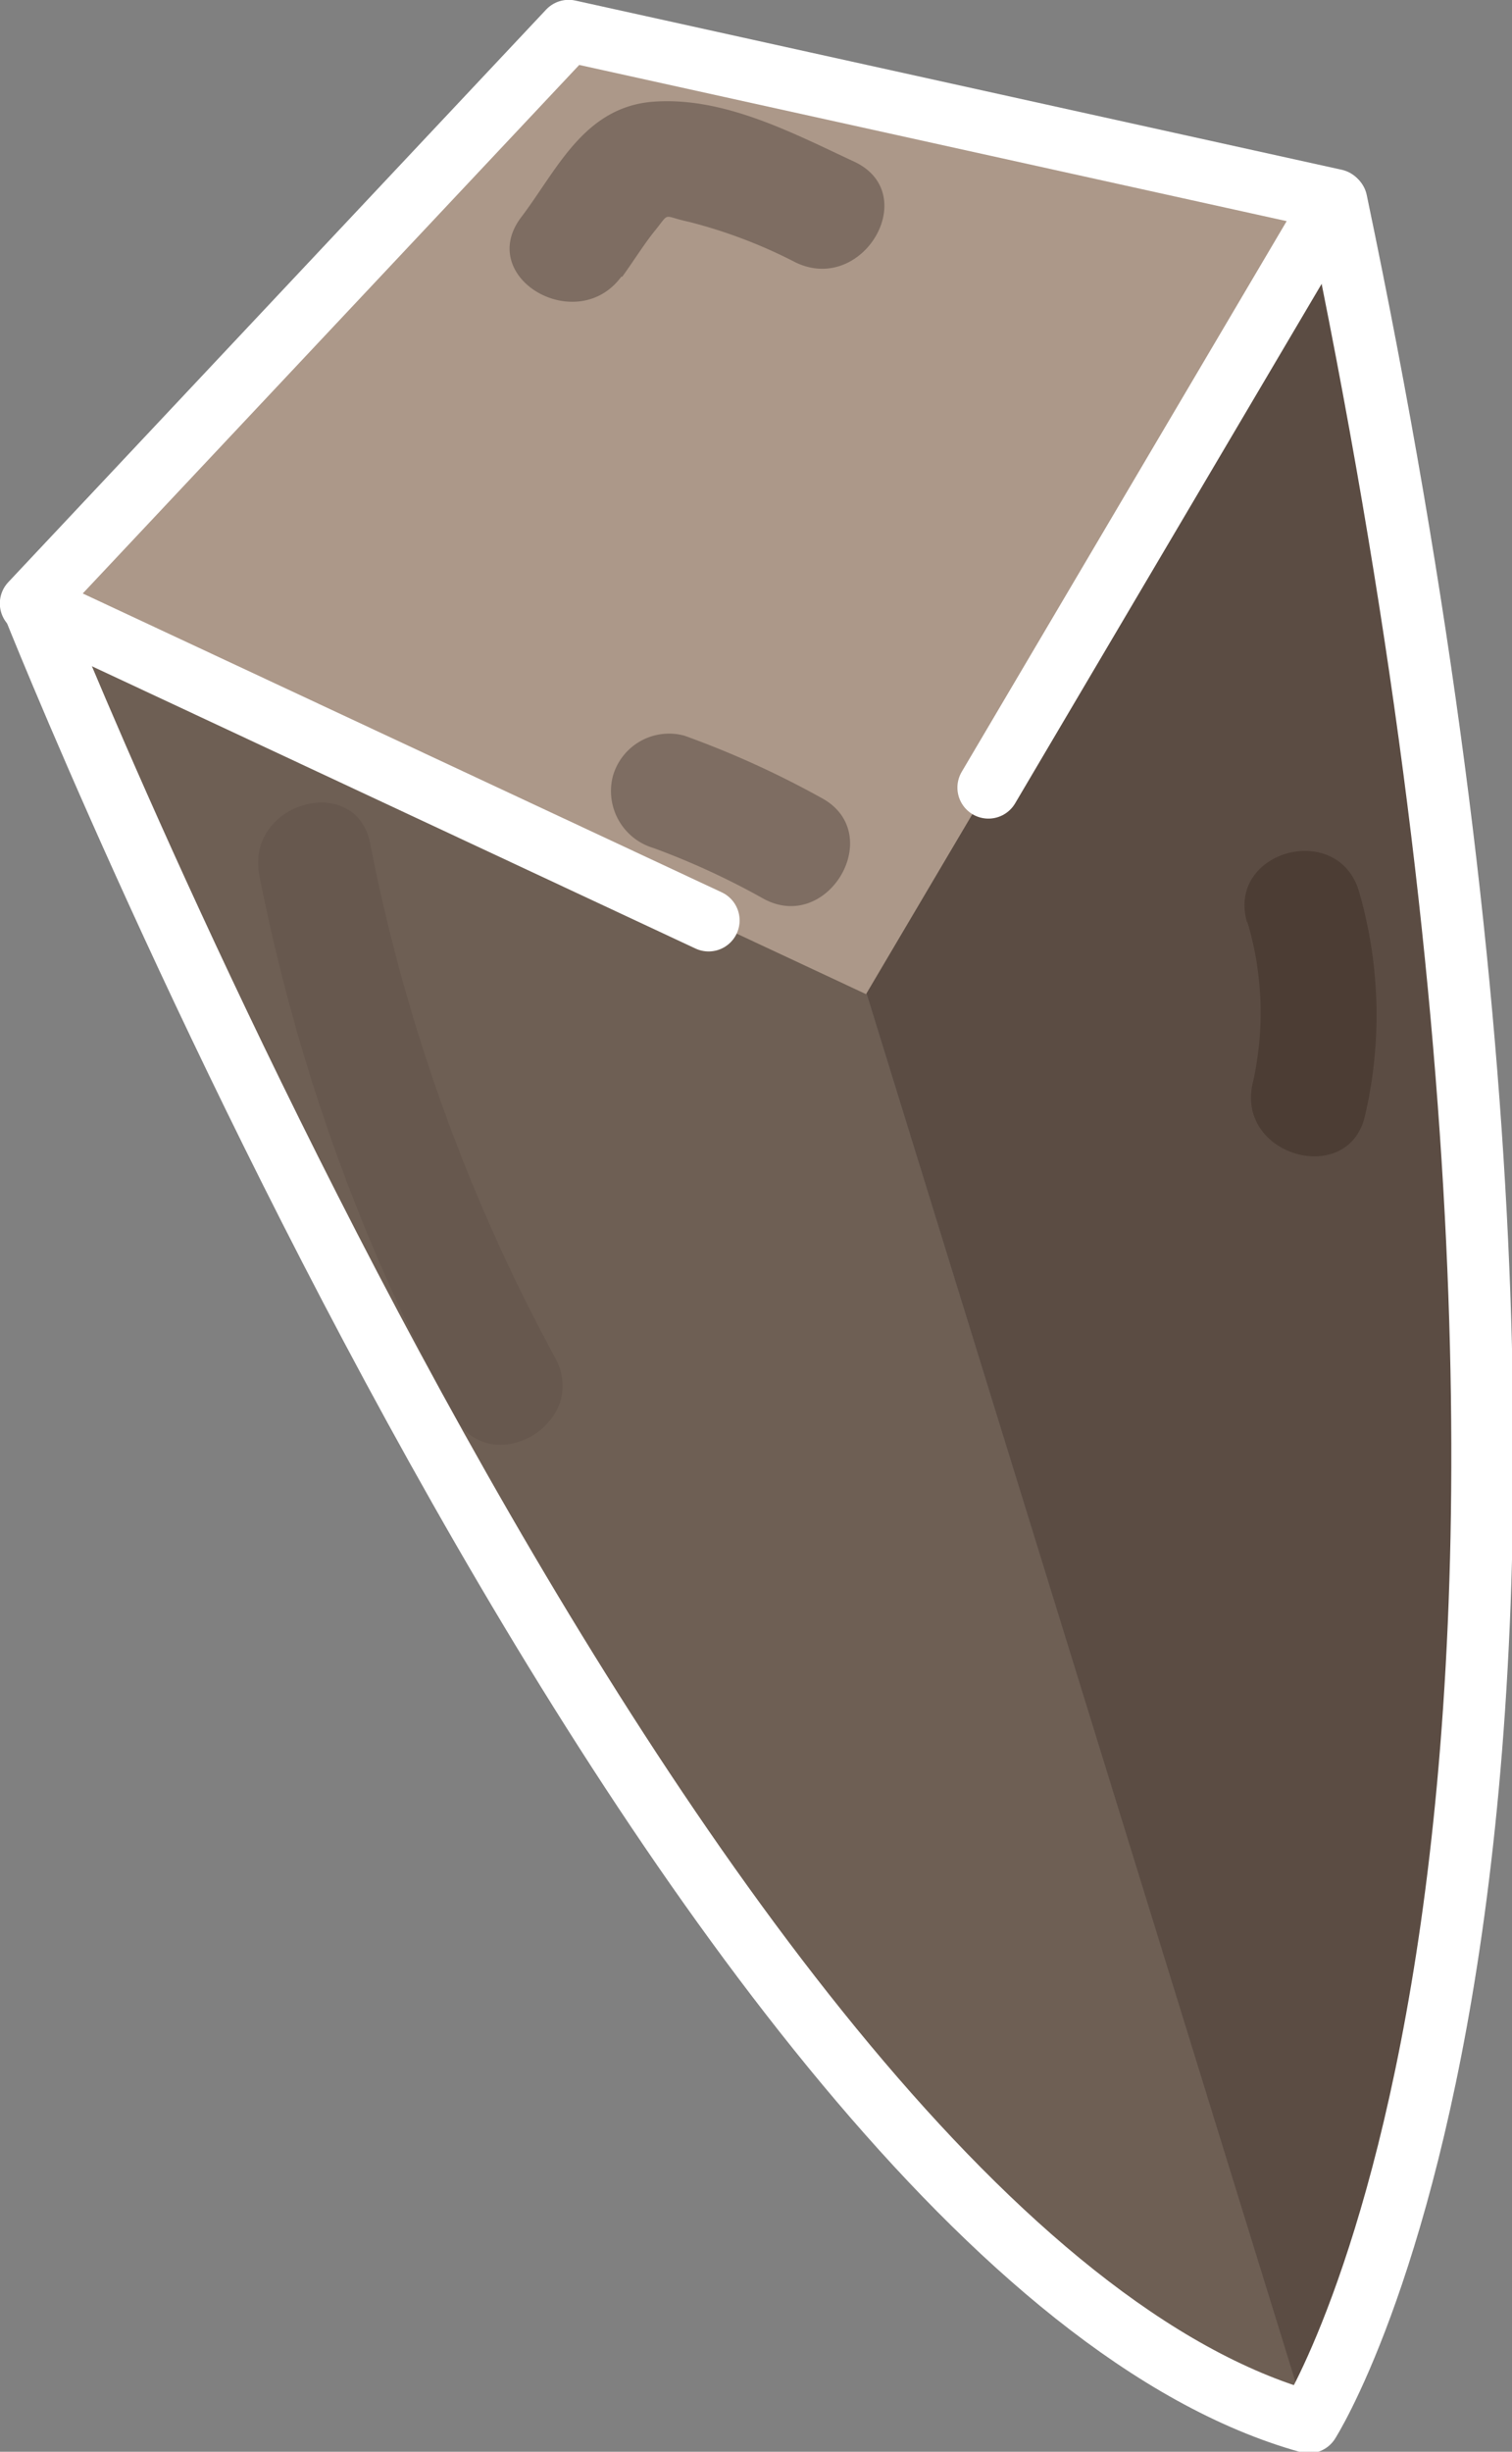 <svg xmlns="http://www.w3.org/2000/svg" viewBox="0 0 46.58 75.49"><rect x="0" y="0" width="46.58" height="75.49" fill="#808080" stroke="none"/><defs><style>.fd628e61-e085-45ac-bec2-c15c93fa8b87{fill:#6e5f54;}.b5396b9e-bf1a-4051-a6d5-ab4f495234d0{fill:#5b4c43;}.f152c651-1c96-4c80-beb0-1d52a4e959c5{fill:#ac9889;}.ecf3d63f-8868-4d36-83fb-fcd50c36a154{fill:#7e6d62;}.b632c0b4-4dbd-471f-af4f-e9791d9c45eb{fill:#67584e;}.ebe7ff46-55a7-4a50-a07e-5ddaad5a500f{fill:#4c3d34;}.a9fe018f-cc41-4228-88d7-06e7f6b52de3{fill:none;stroke:#fff;stroke-linecap:round;stroke-linejoin:round;stroke-width:1.91px;}</style></defs><title>針方2</title><g id="e91ef2d5-8708-4ff7-b385-88731206ec93" data-name="圖層 2"><g id="a2e873fc-c29f-45a5-9dbf-6b8bdf17dfb0" data-name="圖層 1"><path class="fd628e61-e085-45ac-bec2-c15c93fa8b87" d="M21.06,12.36,1,18.57s18.88,48.41,39.3,56Z"/><path class="b5396b9e-bf1a-4051-a6d5-ab4f495234d0" d="M21.06,12.36l20.07-6.2s11.16,46-.85,68.38Z"/><polygon class="f152c651-1c96-4c80-beb0-1d52a4e959c5" points="26.68 30.61 0.95 18.58 17.52 0.95 41.13 6.16 26.68 30.61"/><path class="ecf3d63f-8868-4d36-83fb-fcd50c36a154" d="M19.17,8.52c.34-.47.67-1,1-1.41.49-.6.21-.46,1.05-.28a15.39,15.39,0,0,1,3.29,1.25c2.08,1,3.9-2.12,1.81-3.1-1.89-.88-4-2-6.17-1.85s-3,2.13-4.11,3.58c-1.37,1.86,1.74,3.65,3.1,1.81Z"/><path class="ecf3d63f-8868-4d36-83fb-fcd50c36a154" d="M20.13,26.11a23.32,23.32,0,0,1,3.37,1.55c2,1.12,3.83-2,1.81-3.09a28.73,28.73,0,0,0-4.23-1.92,1.8,1.8,0,0,0-2.2,1.25,1.83,1.83,0,0,0,1.25,2.21Z"/><path class="b632c0b4-4dbd-471f-af4f-e9791d9c45eb" d="M8,27a58.29,58.29,0,0,0,6,16.61c1.11,2,4.2.22,3.1-1.81A55.25,55.25,0,0,1,11.41,26C11,23.74,7.51,24.69,8,27Z"/><path class="ebe7ff46-55a7-4a50-a07e-5ddaad5a500f" d="M38.42,28.36a9.75,9.75,0,0,1,.17,5c-.51,2.24,2.95,3.2,3.46,1a13.68,13.68,0,0,0-.18-6.9c-.64-2.21-4.1-1.27-3.45.95Z"/><polyline class="a9fe018f-cc41-4228-88d7-06e7f6b52de3" points="21.83 28.34 0.95 18.58 17.52 0.95 41.13 6.16 30.45 24.25"/><path class="a9fe018f-cc41-4228-88d7-06e7f6b52de3" d="M1,18.58s20.1,50.65,39.32,56c0,0,11.44-17.85.85-68.38"/></g></g></svg>